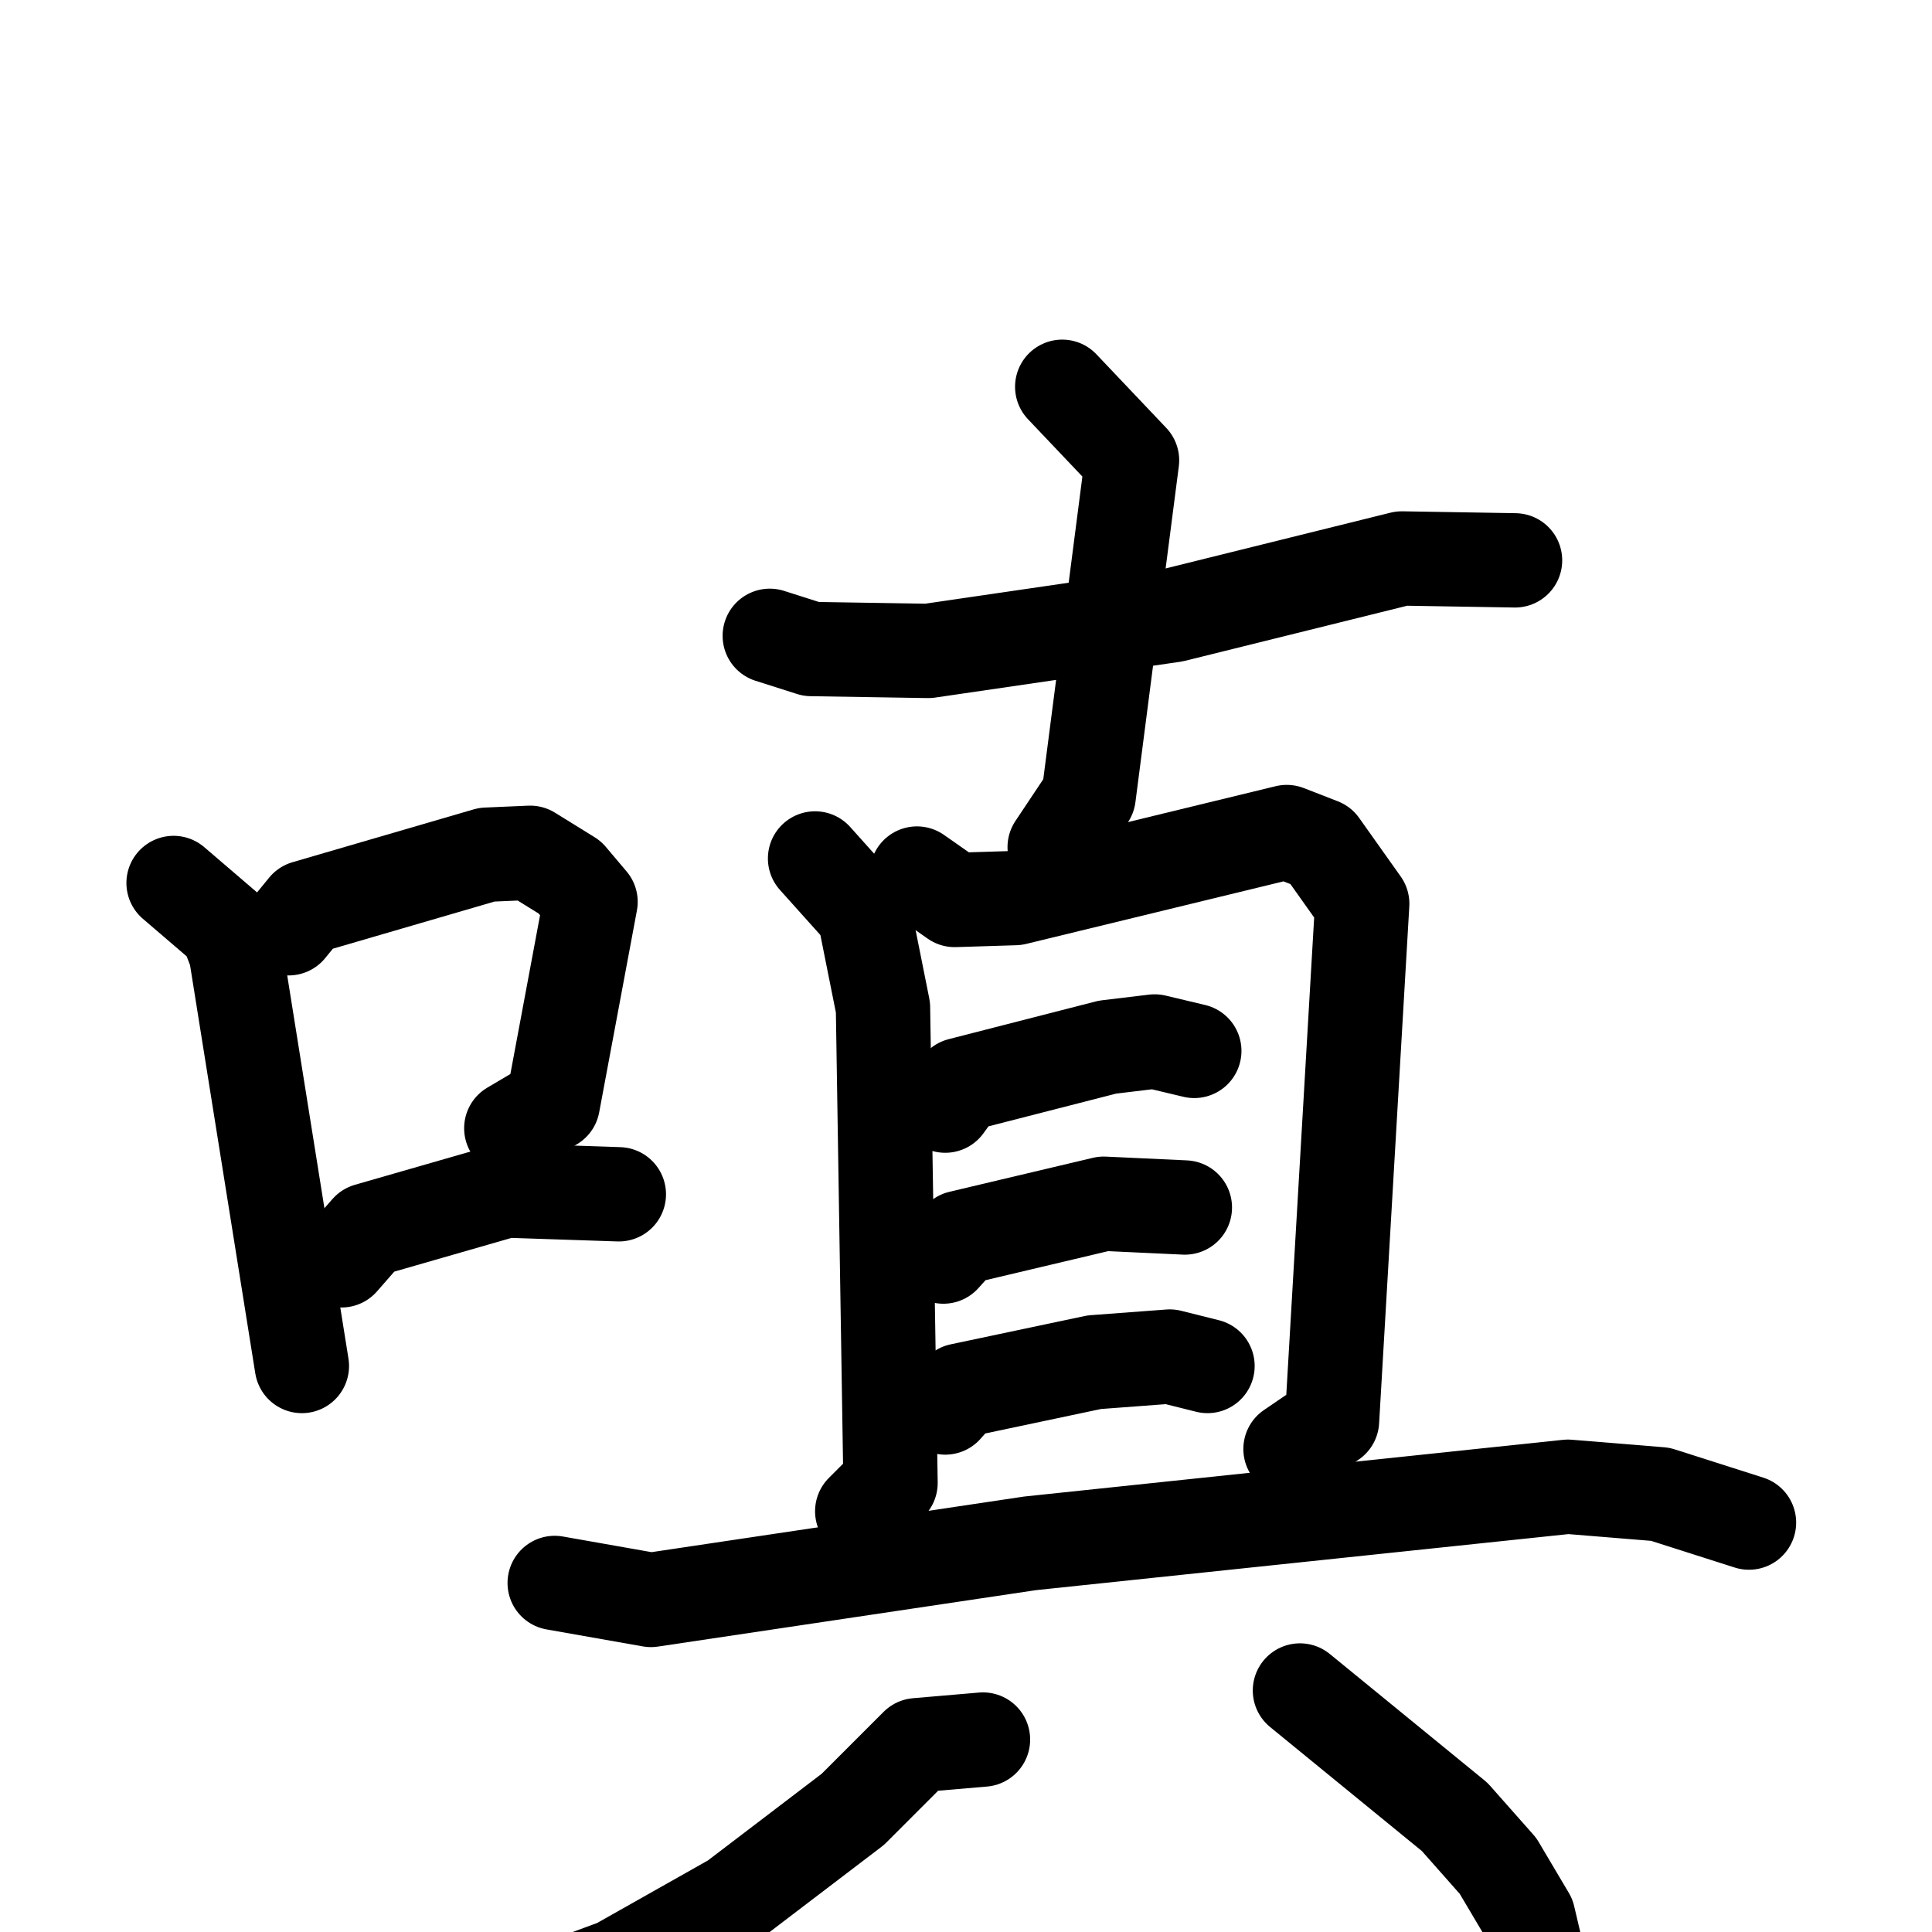 <svg xmlns="http://www.w3.org/2000/svg" viewBox="0 0 1024 1024">
  <g style="fill:none;stroke:#000000;stroke-width:50;stroke-linecap:round;stroke-linejoin:round;" transform="scale(1, 1) translate(0, 0)">
    <path d="M 92.0,468.0 L 120.0,492.0 L 125.0,505.0 L 160.0,724.0"/>
    <path d="M 153.0,492.0 L 162.0,481.0 L 258.0,453.0 L 281.0,452.0 L 302.0,465.0 L 313.0,478.0 L 293.0,585.0 L 271.0,598.0"/>
    <path d="M 181.0,668.0 L 195.0,652.0 L 268.0,631.0 L 328.0,633.0"/>
    <path d="M 408.0,337.0 L 430.0,344.0 L 492.0,345.0 L 622.0,326.0 L 743.0,296.0 L 803.0,297.0"/>
    <path d="M 563.0,205.0 L 600.0,244.0 L 577.0,422.0 L 559.0,449.0"/>
    <path d="M 432.0,455.0 L 458.0,484.0 L 468.0,534.0 L 472.0,786.0 L 457.0,801.0"/>
    <path d="M 486.0,463.0 L 506.0,477.0 L 538.0,476.0 L 682.0,441.0 L 700.0,448.0 L 722.0,479.0 L 706.0,753.0 L 684.0,768.0"/>
    <path d="M 501.0,586.0 L 509.0,575.0 L 587.0,555.0 L 612.0,552.0 L 633.0,557.0"/>
    <path d="M 500.0,666.0 L 509.0,656.0 L 585.0,638.0 L 628.0,640.0"/>
    <path d="M 501.0,746.0 L 509.0,737.0 L 580.0,722.0 L 620.0,719.0 L 640.0,724.0"/>
    <path d="M 294.0,839.0 L 345.0,848.0 L 546.0,818.0 L 831.0,788.0 L 880.0,792.0 L 927.0,807.0"/>
    <path d="M 521.0,922.0 L 486.0,925.0 L 452.0,959.0 L 389.0,1007.0 L 327.0,1042.0 L 289.0,1056.0"/>
    <path d="M 689.0,896.0 L 771.0,963.0 L 794.0,989.0 L 810.0,1016.0 L 818.0,1050.0"/>
  </g>
</svg>
